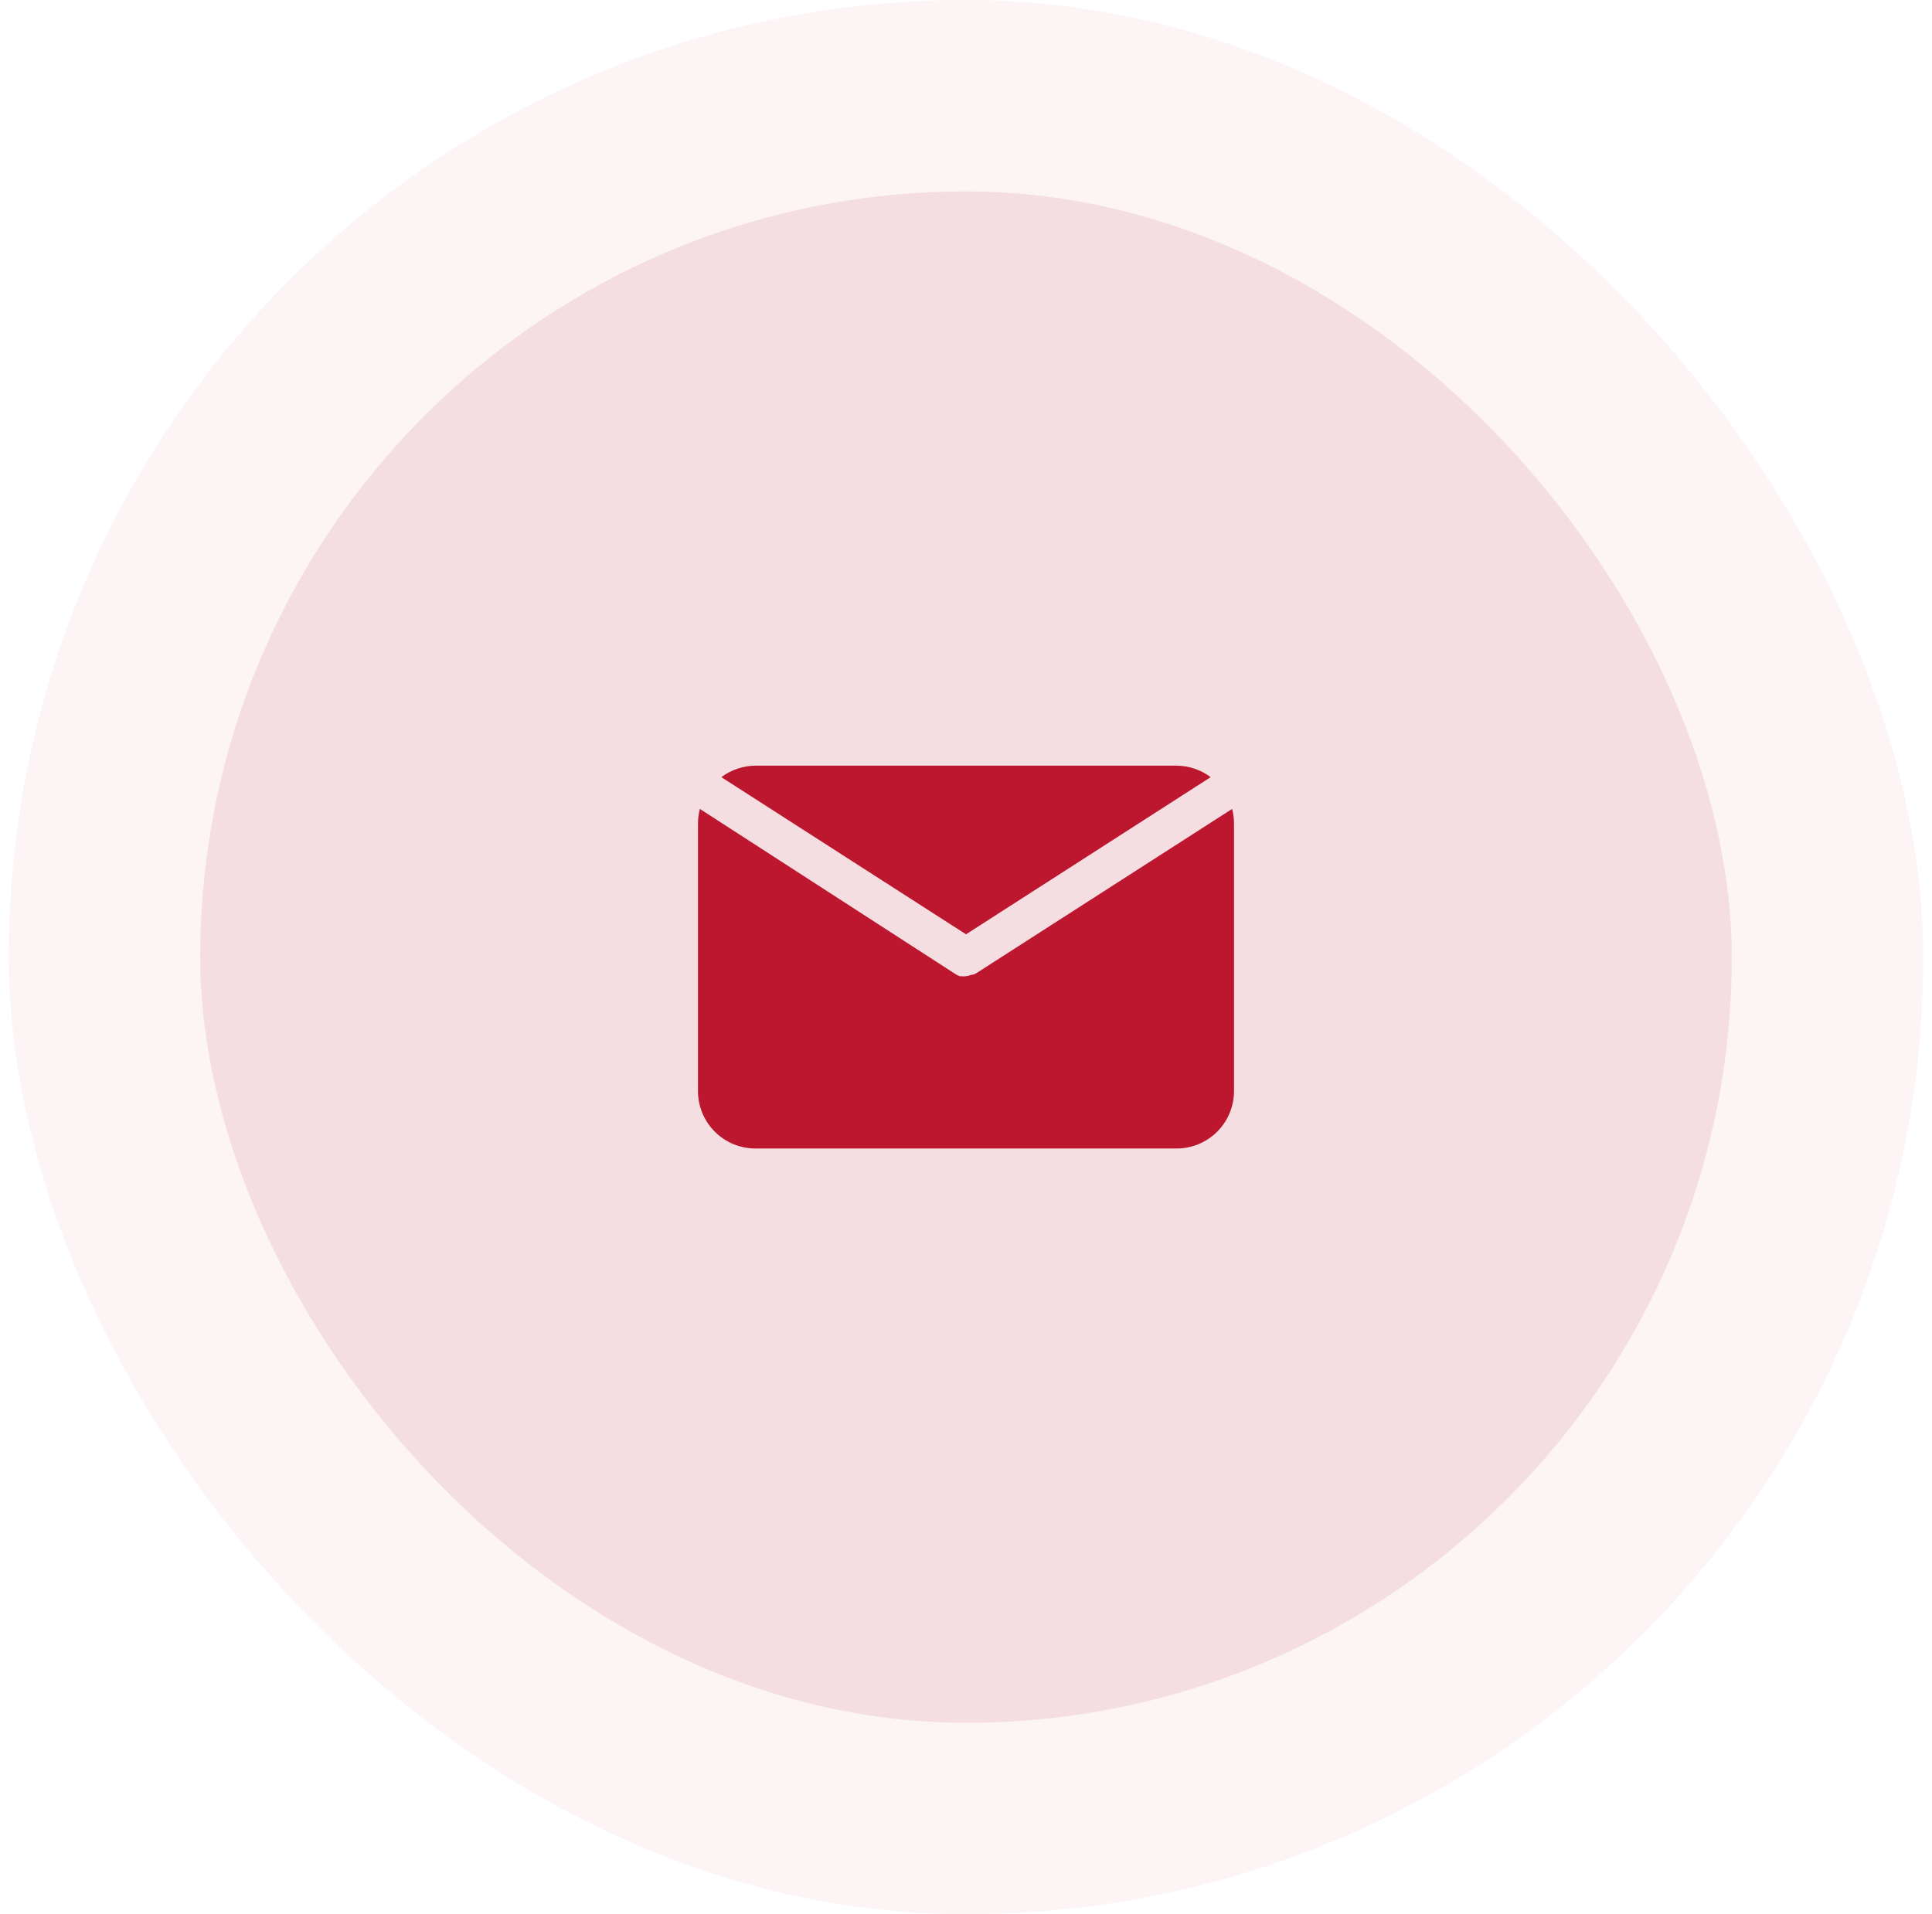 <svg width="110" height="109" viewBox="0 0 110 109" fill="none" xmlns="http://www.w3.org/2000/svg">
<rect x="0.5" width="109" height="109" rx="54.5" fill="#BC172F" fill-opacity="0.05"/>
<rect x="11.4" y="10.9" width="87.2" height="87.2" rx="43.6" fill="#BC172F" fill-opacity="0.1"/>
<path d="M55.001 53.202L68.931 44.253C68.371 43.833 67.691 43.604 66.99 43.599H43.011C42.31 43.604 41.63 43.833 41.07 44.253L55.001 53.202Z" fill="#BC172F"/>
<path d="M55.589 55.415L55.404 55.502H55.316C55.216 55.547 55.109 55.576 55 55.589C54.91 55.6 54.818 55.6 54.728 55.589H54.641L54.455 55.502L39.849 46.062C39.779 46.326 39.743 46.597 39.74 46.869V62.129C39.74 62.996 40.085 63.828 40.698 64.441C41.311 65.055 42.143 65.399 43.01 65.399H66.99C67.858 65.399 68.689 65.055 69.302 64.441C69.916 63.828 70.26 62.996 70.26 62.129V46.869C70.258 46.597 70.221 46.326 70.151 46.062L55.589 55.415Z" fill="#BC172F"/>
</svg>
